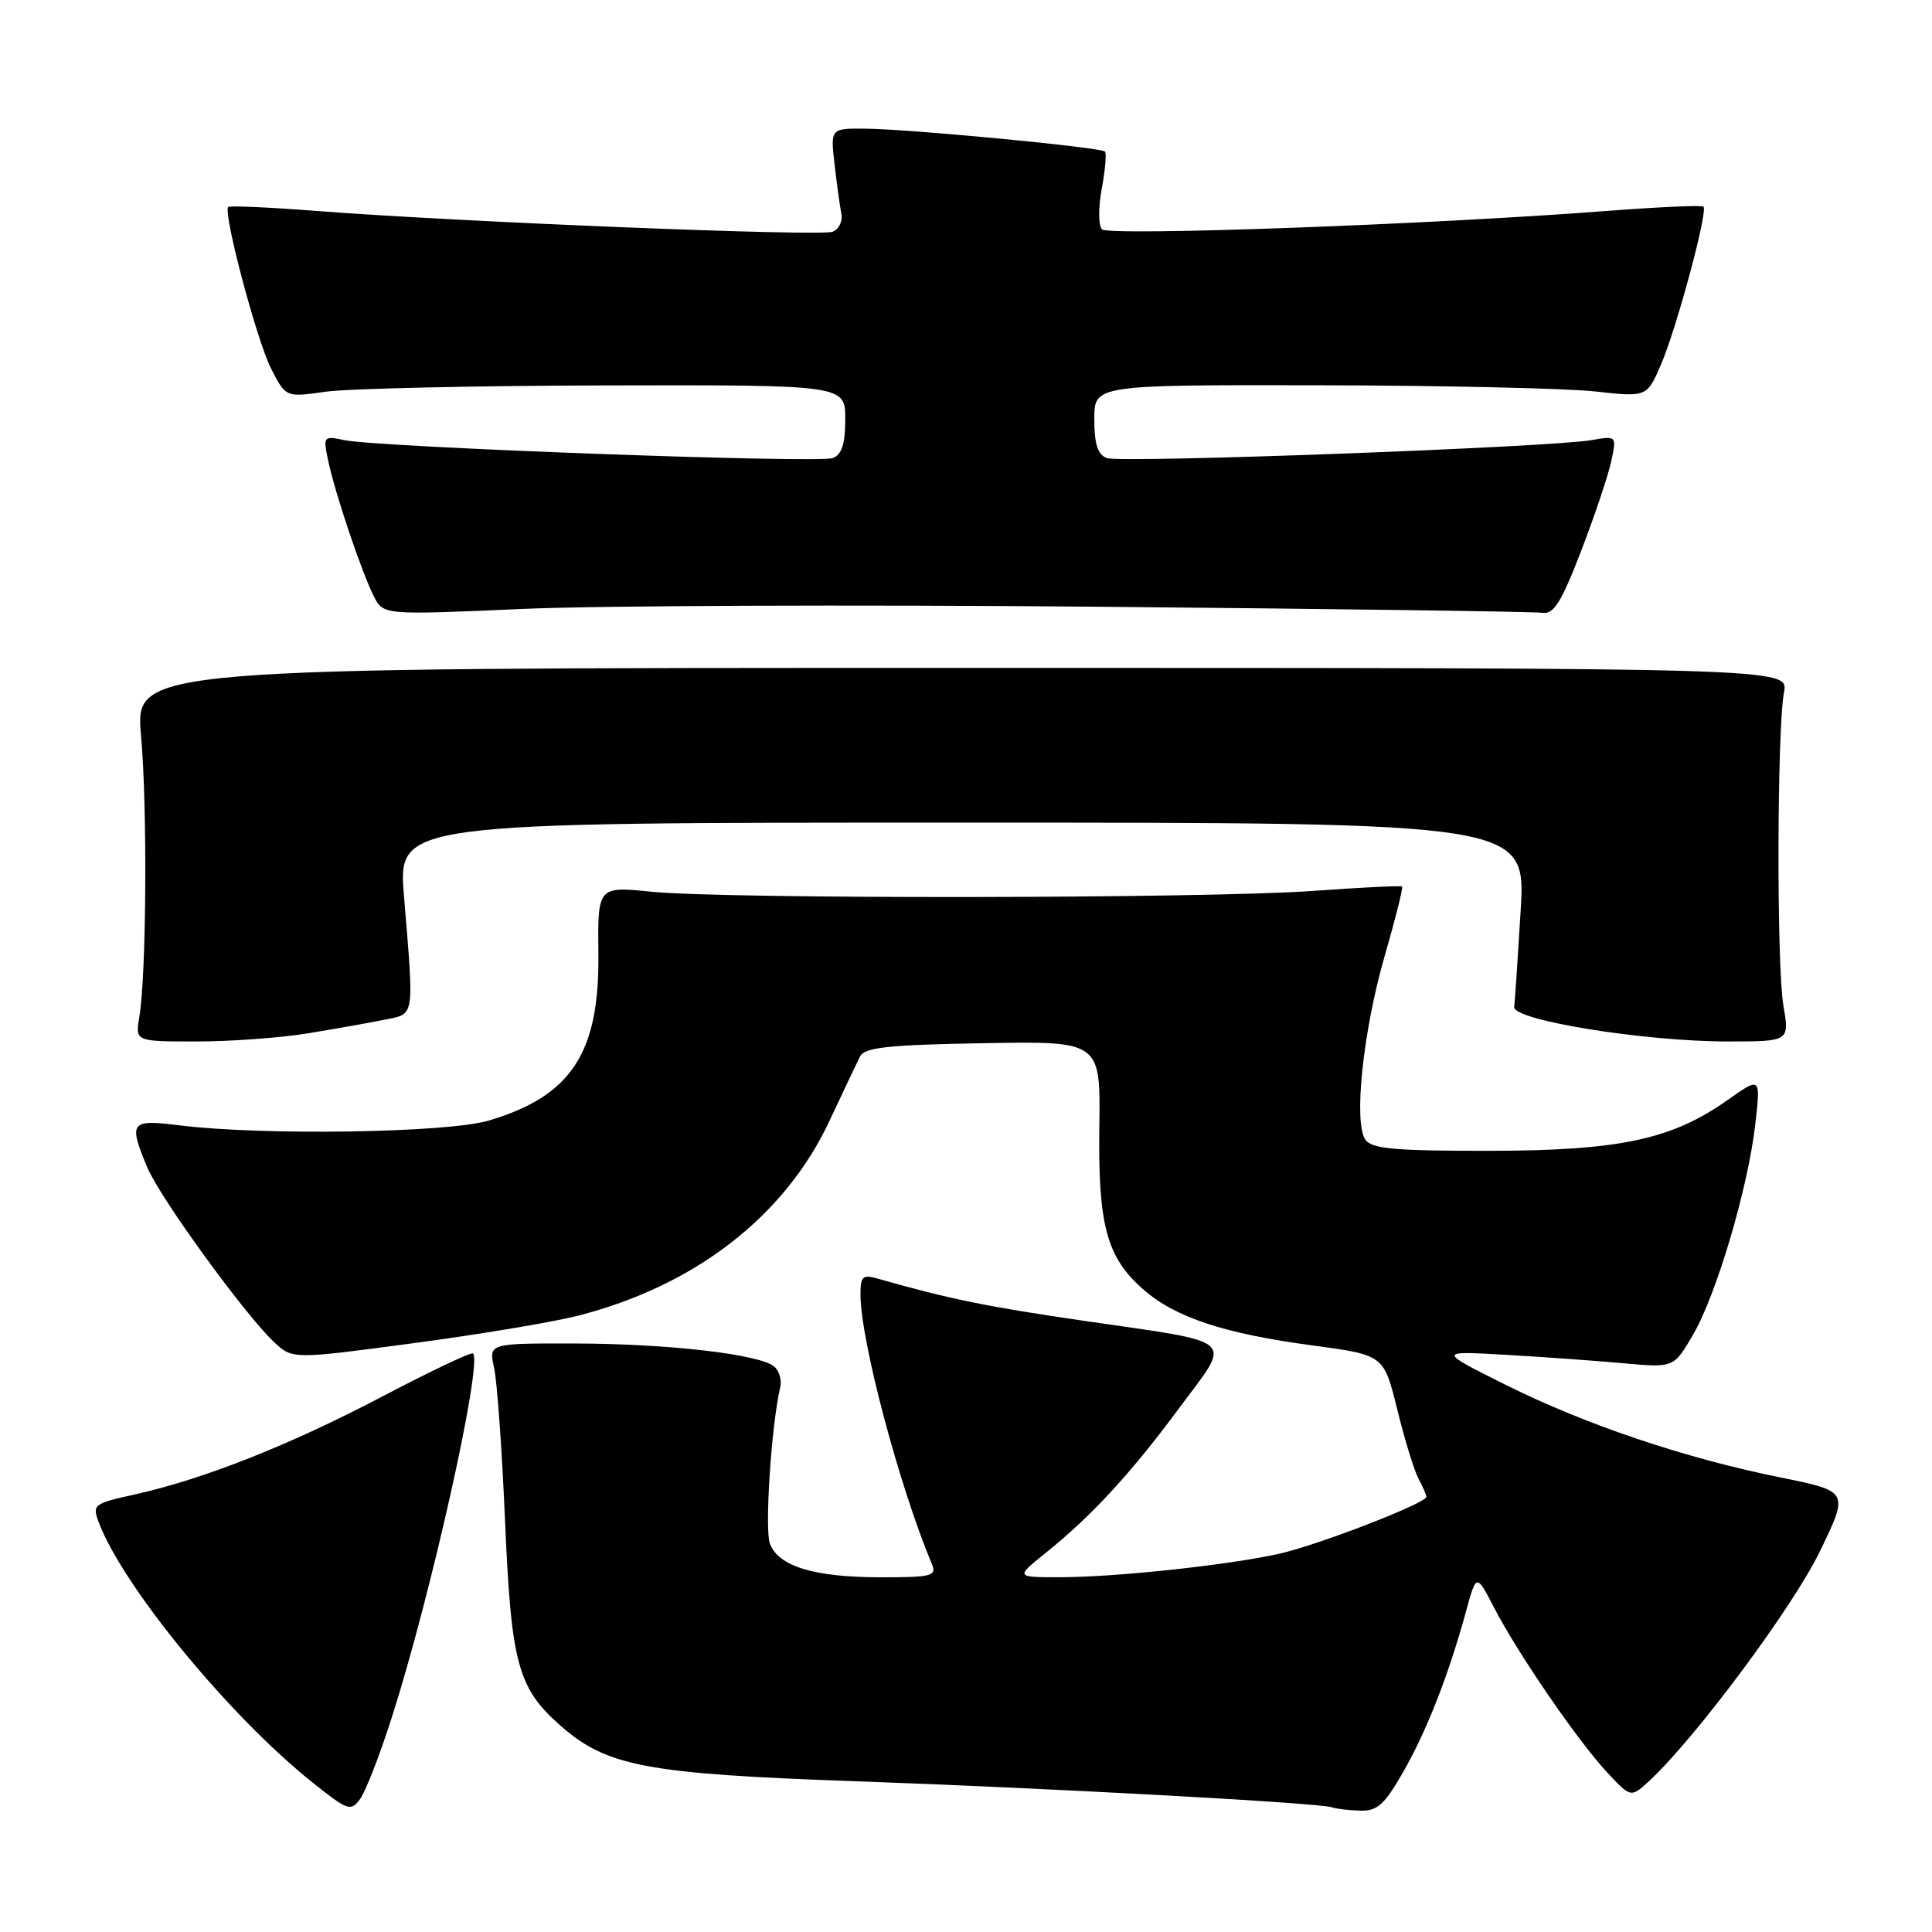 <?xml version="1.0" encoding="UTF-8" standalone="no"?>
<!DOCTYPE svg PUBLIC "-//W3C//DTD SVG 1.1//EN" "http://www.w3.org/Graphics/SVG/1.1/DTD/svg11.dtd" >
<svg xmlns="http://www.w3.org/2000/svg" xmlns:xlink="http://www.w3.org/1999/xlink" version="1.1" viewBox="0 0 256 256">
 <g >
 <path fill="currentColor"
d=" M 51.93 227.52 C 57.13 211.27 63.96 180.63 62.68 179.34 C 62.46 179.12 57.08 181.67 50.72 185.01 C 38.38 191.49 27.01 195.99 17.83 198.03 C 12.39 199.23 12.20 199.38 13.09 201.73 C 16.34 210.30 30.44 227.44 41.45 236.22 C 46.10 239.93 46.48 240.06 47.73 238.36 C 48.45 237.36 50.35 232.49 51.93 227.52 Z  M 185.94 234.78 C 189.07 229.31 191.97 221.88 194.26 213.50 C 195.63 208.50 195.63 208.50 197.96 213.00 C 201.09 219.05 209.09 230.72 212.97 234.87 C 216.11 238.24 216.11 238.24 218.65 235.87 C 224.81 230.11 237.63 212.85 241.15 205.55 C 245.00 197.61 245.00 197.61 235.92 195.77 C 223.24 193.21 210.07 188.77 199.50 183.49 C 190.50 179.00 190.50 179.00 199.50 179.52 C 204.45 179.80 211.49 180.31 215.14 180.64 C 221.78 181.24 221.78 181.24 224.33 176.87 C 227.45 171.52 231.63 157.38 232.59 148.93 C 233.30 142.66 233.30 142.66 228.90 145.77 C 221.48 151.01 214.58 152.47 197.22 152.49 C 184.74 152.50 181.74 152.22 180.91 151.00 C 179.33 148.69 180.63 136.50 183.50 126.59 C 184.91 121.72 185.94 117.62 185.78 117.47 C 185.63 117.33 180.32 117.59 174.00 118.05 C 159.95 119.07 96.23 119.15 86.34 118.16 C 79.19 117.44 79.19 117.44 79.29 126.47 C 79.43 139.55 75.68 145.24 64.77 148.48 C 59.26 150.11 34.79 150.49 23.75 149.11 C 17.27 148.30 17.00 148.66 19.51 154.68 C 21.18 158.69 32.43 174.18 36.29 177.81 C 38.75 180.12 38.75 180.12 54.63 178.00 C 63.36 176.84 73.20 175.20 76.50 174.36 C 92.06 170.41 104.01 161.16 109.92 148.50 C 111.72 144.65 113.54 140.82 113.95 140.00 C 114.57 138.78 117.64 138.45 130.27 138.23 C 145.82 137.95 145.82 137.95 145.67 149.23 C 145.48 162.32 146.63 166.59 151.47 170.84 C 155.72 174.57 162.18 176.71 174.00 178.29 C 183.36 179.55 183.36 179.55 185.14 186.75 C 186.11 190.72 187.38 194.84 187.95 195.91 C 188.53 196.99 189.00 198.08 189.00 198.34 C 189.00 199.18 174.65 204.73 169.50 205.88 C 162.79 207.38 147.89 208.98 140.52 208.99 C 134.54 209.00 134.54 209.00 138.52 205.80 C 144.65 200.87 149.77 195.32 156.24 186.59 C 163.29 177.09 164.31 178.03 143.60 175.01 C 130.81 173.15 125.76 172.12 116.25 169.41 C 114.29 168.85 114.00 169.13 114.02 171.63 C 114.07 177.77 119.16 196.94 123.48 207.25 C 124.14 208.83 123.47 209.00 116.76 209.00 C 107.91 209.00 103.17 207.57 102.02 204.55 C 101.30 202.65 102.21 188.79 103.39 183.79 C 103.61 182.84 103.24 181.62 102.57 181.06 C 100.62 179.44 88.46 178.04 76.12 178.02 C 64.75 178.00 64.75 178.00 65.47 181.25 C 65.87 183.04 66.52 192.15 66.92 201.50 C 67.74 220.53 68.60 223.69 74.34 228.72 C 80.40 234.04 85.73 235.05 113.00 236.01 C 139.20 236.94 174.85 238.89 176.50 239.48 C 177.05 239.68 178.73 239.88 180.23 239.92 C 182.51 239.99 183.45 239.13 185.94 234.78 Z  M 40.88 136.91 C 44.52 136.31 49.08 135.50 51.00 135.11 C 54.99 134.30 54.88 135.07 53.53 118.75 C 52.73 109.00 52.73 109.00 127.46 109.00 C 202.20 109.00 202.20 109.00 201.49 120.75 C 201.10 127.21 200.72 132.91 200.64 133.42 C 200.37 135.17 217.82 138.00 228.93 138.00 C 237.12 138.00 237.12 138.00 236.31 133.25 C 235.40 127.91 235.46 96.68 236.39 91.72 C 237.00 88.50 237.00 88.50 127.44 88.50 C 17.89 88.50 17.89 88.50 18.69 97.50 C 19.54 106.96 19.40 129.22 18.46 134.75 C 17.91 138.00 17.91 138.00 26.09 138.00 C 30.59 138.00 37.25 137.51 40.88 136.91 Z  M 145.00 80.39 C 176.62 80.67 203.34 81.04 204.37 81.20 C 205.87 81.44 206.87 79.85 209.51 73.00 C 211.31 68.33 213.10 62.98 213.50 61.12 C 214.22 57.74 214.22 57.74 210.86 58.32 C 205.30 59.28 148.45 61.38 146.66 60.70 C 145.45 60.24 145.00 58.83 145.00 55.53 C 145.00 51.00 145.00 51.00 174.75 51.05 C 191.11 51.08 207.59 51.45 211.37 51.87 C 218.23 52.63 218.23 52.63 220.12 48.23 C 222.19 43.38 226.33 27.99 225.72 27.38 C 225.50 27.17 219.74 27.43 212.92 27.95 C 189.68 29.75 146.90 31.30 146.02 30.39 C 145.54 29.90 145.52 27.50 145.99 25.00 C 146.45 22.52 146.64 20.31 146.41 20.08 C 145.86 19.52 120.75 17.12 114.77 17.05 C 110.04 17.00 110.04 17.00 110.58 21.75 C 110.88 24.36 111.29 27.32 111.48 28.31 C 111.68 29.31 111.16 30.39 110.32 30.71 C 108.68 31.34 60.83 29.41 42.05 27.96 C 35.75 27.47 30.43 27.23 30.24 27.43 C 29.52 28.15 34.02 45.11 35.92 48.84 C 37.87 52.66 37.87 52.66 43.18 51.90 C 46.11 51.49 62.79 51.11 80.25 51.07 C 112.00 51.00 112.00 51.00 112.00 55.53 C 112.00 58.83 111.55 60.24 110.34 60.70 C 108.49 61.41 50.14 59.27 45.64 58.32 C 42.84 57.74 42.80 57.80 43.50 61.11 C 44.43 65.46 47.90 75.77 49.53 79.00 C 50.79 81.50 50.79 81.50 69.15 80.69 C 79.24 80.24 113.38 80.11 145.00 80.39 Z "/>
</g>
</svg>